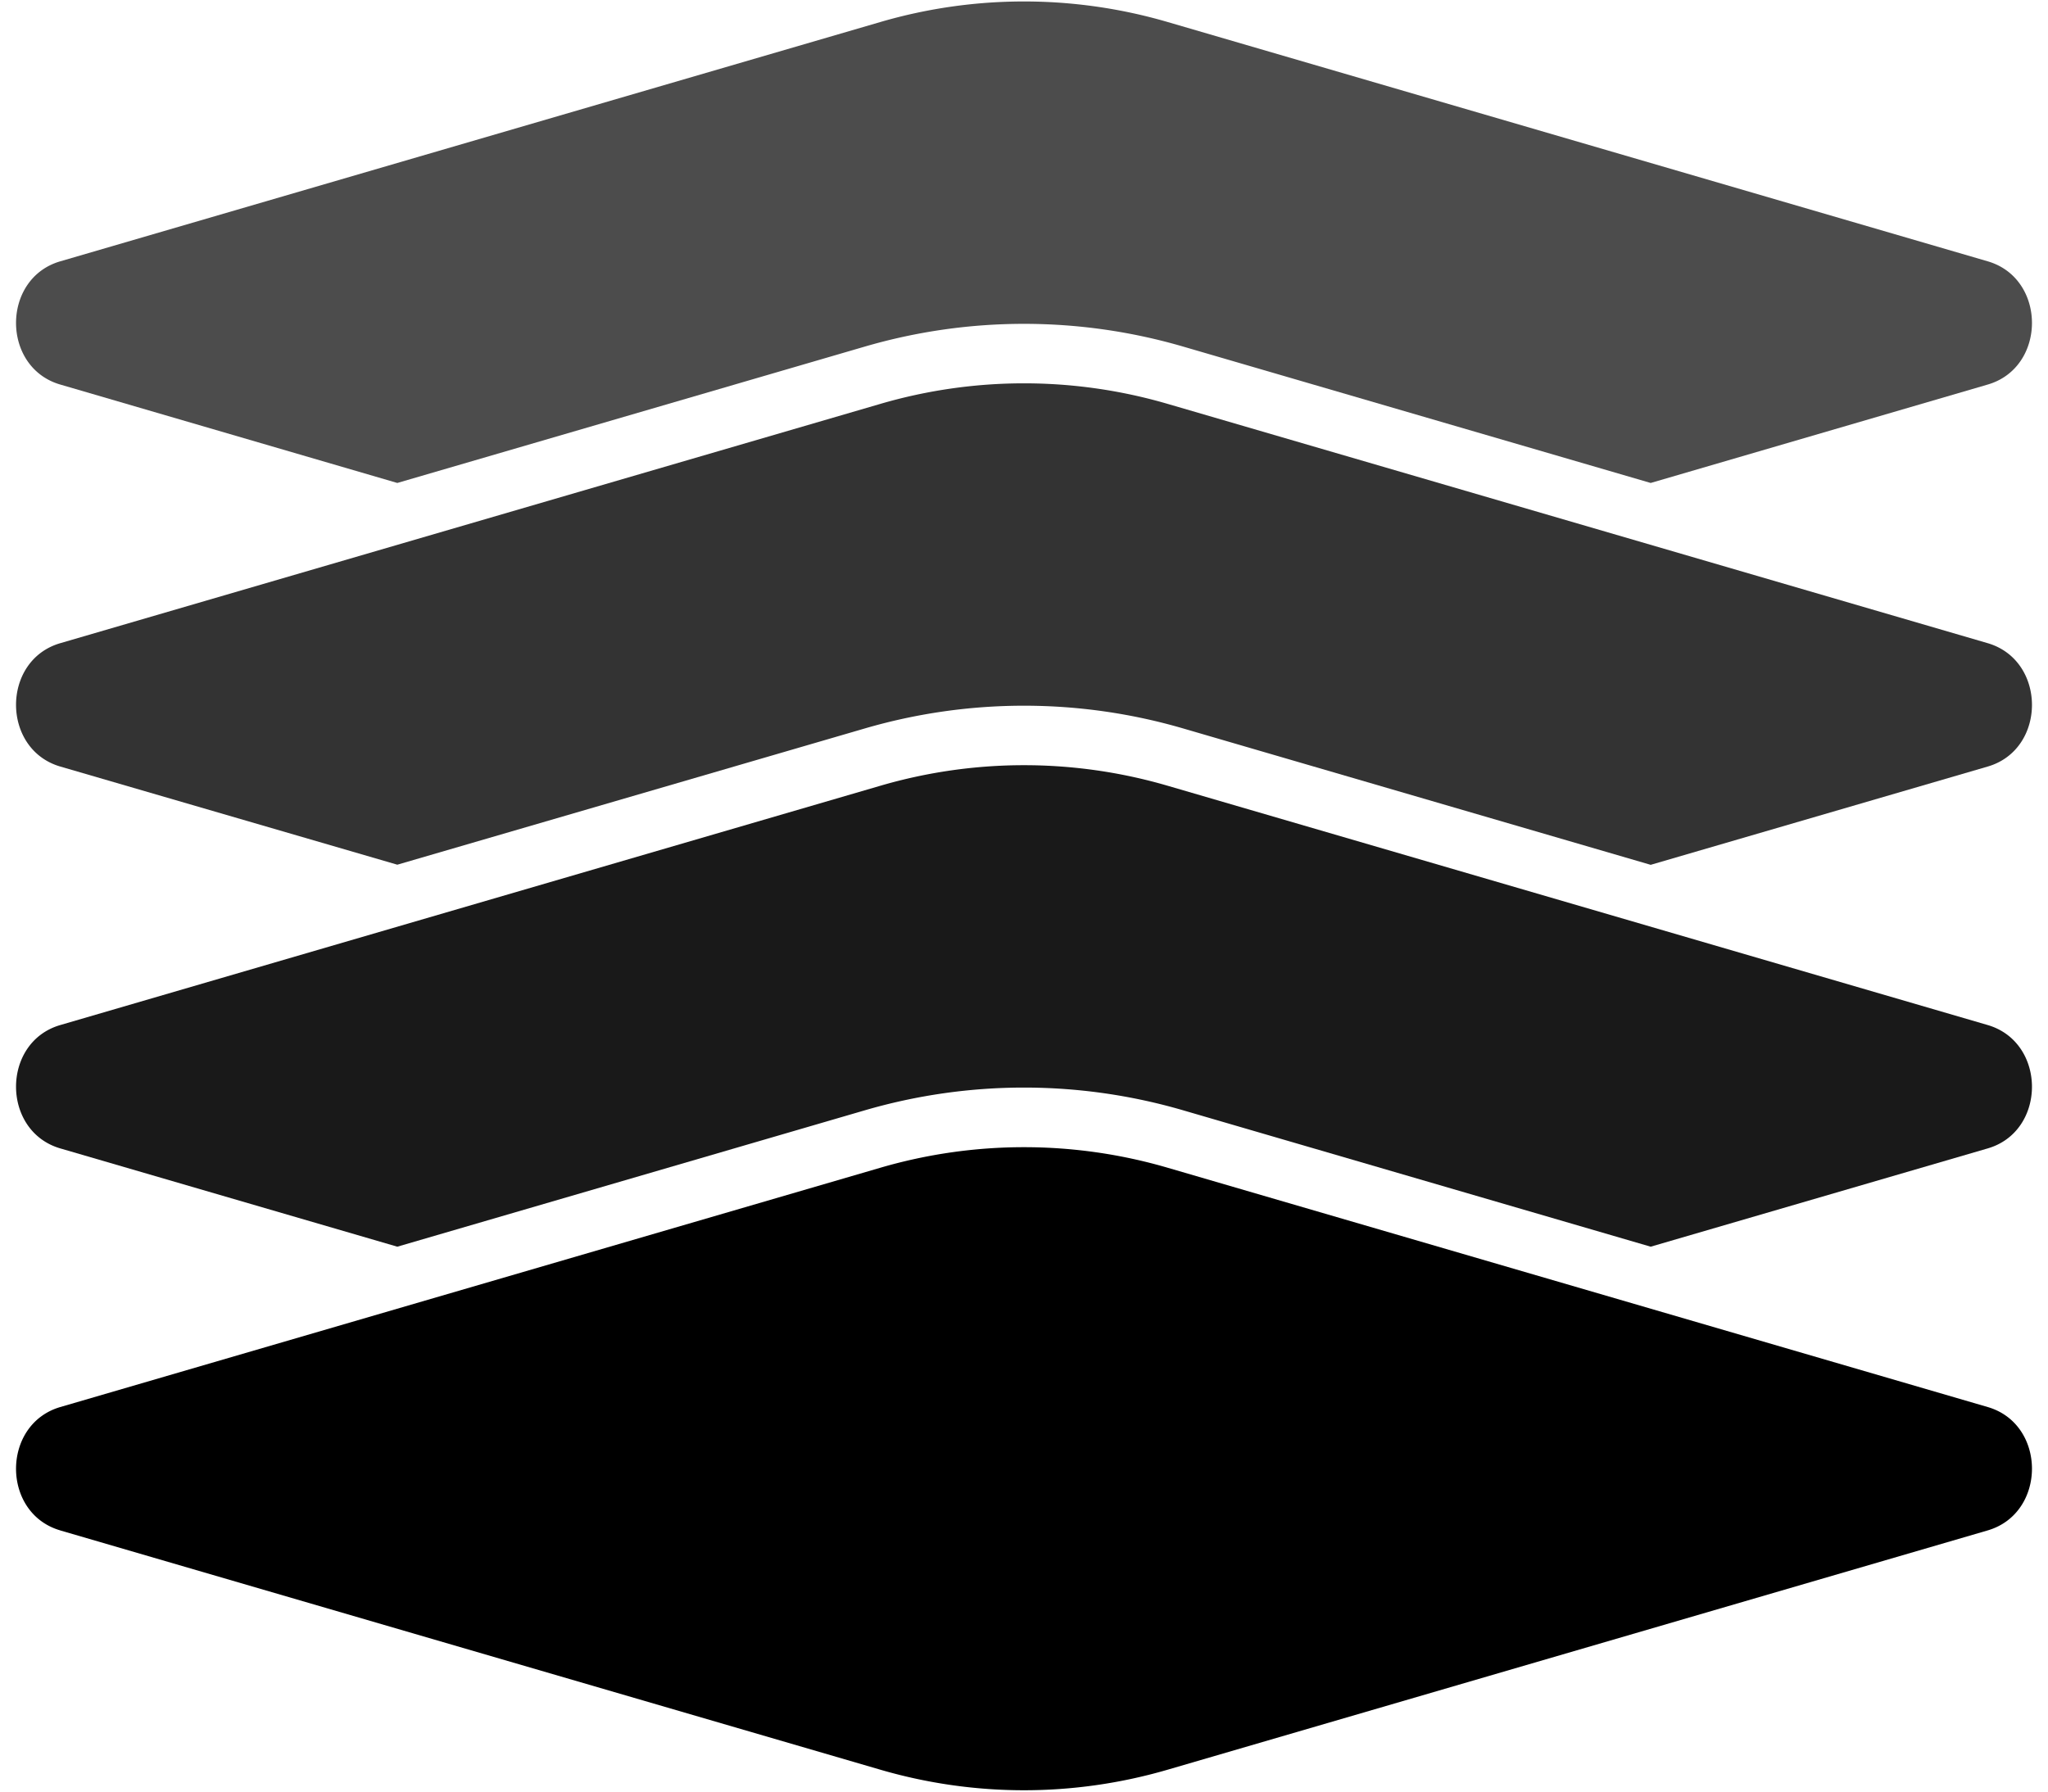 <svg xmlns="http://www.w3.org/2000/svg" fill="currentColor" viewBox="0 0 16 14" class="text-primary size-8"><path d="M3.104 6.757.471 5.99c-.461-.135-.461-.83 0-.964l6.407-1.87a4 4 0 0 1 2.244 0l6.407 1.87c.461.135.461.83 0 .964l-2.633.768-3.65-1.065a4.44 4.44 0 0 0-2.492 0z" opacity="0.8"></path><path d="M3.104 9.742.471 8.974c-.461-.135-.461-.83 0-.964l6.407-1.87a4 4 0 0 1 2.244 0l6.407 1.87c.461.135.461.83 0 .964l-2.633.768-3.65-1.065a4.44 4.44 0 0 0-2.492 0z" opacity="0.9"></path><path d="M3.104 3.774.471 3.005c-.461-.134-.461-.829 0-.963L6.878.172a4 4 0 0 1 2.244 0l6.407 1.87c.461.134.461.829 0 .963l-2.633.769-3.65-1.065a4.44 4.44 0 0 0-2.492 0z" opacity="0.7"></path><path d="m.47 11.959 6.408 1.87c.734.214 1.51.214 2.244 0l6.407-1.87c.461-.135.461-.83 0-.964l-6.407-1.87a4 4 0 0 0-2.244 0l-6.407 1.87c-.461.135-.461.83 0 .964"></path></svg>